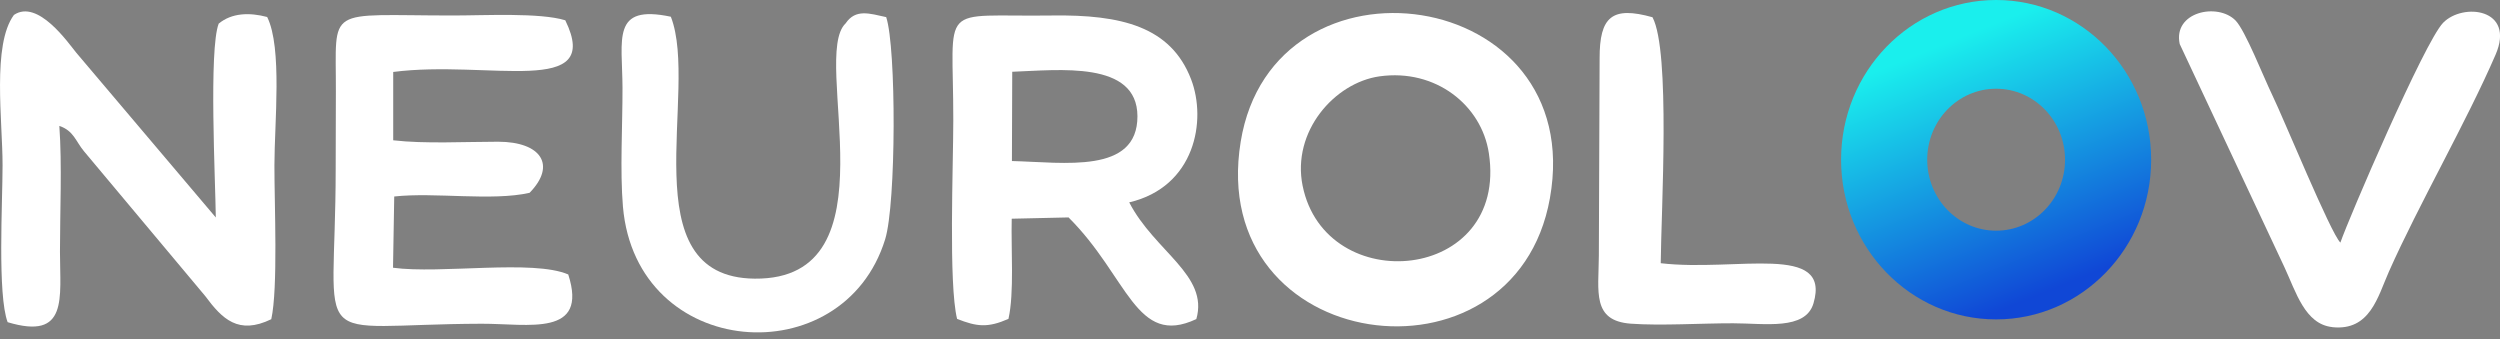 <svg width="221" height="30" viewBox="0 0 221 30" fill="none" xmlns="http://www.w3.org/2000/svg">
<rect x="0" y="0" width="221" height="30" fill="#808080" stroke="none"/>
<g clip-path="url(#clip0_1_541)">
<path fill-rule="evenodd" clip-rule="evenodd" d="M137.012 17.524C140.373 -1.313 112.549 -5.11 109.677 12.528C106.606 31.376 133.891 35.03 137.012 17.524ZM115.154 16.439C114.172 11.614 117.987 7.309 121.948 6.749C126.909 6.053 130.973 9.301 131.615 13.544C133.357 24.981 117.181 26.397 115.154 16.433V16.439Z" fill="white"/>
<path fill-rule="evenodd" clip-rule="evenodd" d="M0.675 28.481C6.056 30.103 5.301 26.369 5.301 22.235C5.301 18.712 5.494 14.578 5.245 11.129C6.527 11.568 6.681 12.482 7.43 13.378L18.135 26.163C19.645 28.201 21.075 29.629 23.981 28.218C24.588 25.478 24.253 18.043 24.259 14.617C24.259 10.895 24.969 4.22 23.618 1.502C22.046 1.085 20.485 1.136 19.332 2.09C18.453 4.38 19.043 15.965 19.077 19.225L6.737 4.654C6.039 3.803 3.343 -0.108 1.232 1.319C-0.715 3.957 0.233 10.695 0.227 14.623C0.227 17.924 -0.233 26.054 0.675 28.481Z" fill="white"/>
<path fill-rule="evenodd" clip-rule="evenodd" d="M99.823 17.889C105.636 16.525 106.697 10.655 105.289 7C103.496 2.347 99.12 1.285 93.018 1.37C82.778 1.513 84.283 0.011 84.271 10.638C84.271 14.663 83.846 25.101 84.606 28.19C86.36 28.881 87.308 28.995 89.147 28.19C89.669 25.9 89.368 22.046 89.436 19.334L94.46 19.22C99.738 24.473 100.408 30.72 105.755 28.207C106.873 24.319 102.071 22.24 99.823 17.889ZM89.476 6.344C93.614 6.195 100.533 5.339 100.55 10.272C100.561 15.411 94.057 14.349 89.454 14.235L89.482 6.338L89.476 6.344Z" fill="white"/>
<path fill-rule="evenodd" clip-rule="evenodd" d="M34.76 6.361C43.177 5.27 53.349 8.696 49.971 1.793C47.707 1.102 42.859 1.37 40.05 1.37C28.647 1.37 29.72 0.417 29.691 8.097C29.685 10.392 29.674 12.688 29.674 14.983C29.663 31.393 26.916 28.67 42.57 28.618C46.713 28.607 52.026 29.823 50.233 24.262C47.099 22.914 38.96 24.239 34.743 23.668L34.85 17.37C38.443 16.976 43.506 17.798 46.816 17.044C49.205 14.6 47.849 12.533 44.029 12.528C41.139 12.528 37.552 12.727 34.76 12.402V6.355V6.361Z" fill="white"/>
<path fill-rule="evenodd" clip-rule="evenodd" d="M206.174 28.921C209.517 29.275 210.193 26.232 211.181 24.01C213.808 18.095 218.037 10.78 220.608 4.836C222.385 0.737 217.714 0.217 215.971 2.016C214.319 3.717 207.61 19.34 206.889 21.447C206.021 20.596 201.895 10.518 200.856 8.376C200.084 6.783 198.489 2.707 197.626 1.816C196.048 0.2 192.069 1.045 192.688 3.894L201.934 23.599C202.962 25.797 203.751 28.658 206.174 28.915" fill="white"/>
<path fill-rule="evenodd" clip-rule="evenodd" d="M59.303 1.479C54.024 0.36 55.017 3.443 55.029 7.743C55.04 11.032 54.796 15.086 55.068 18.272C56.249 31.884 74.548 33.163 78.249 21.15C79.225 17.975 79.237 4.22 78.34 1.513C76.864 1.193 75.638 0.759 74.753 2.067C71.591 5.053 79.333 24.753 66.716 24.633C55.602 24.53 61.851 8.011 59.303 1.479Z" fill="white"/>
<path fill-rule="evenodd" clip-rule="evenodd" d="M146.083 1.525C142.501 0.52 141.394 1.473 141.406 5.179L141.338 22.6C141.321 25.78 140.708 28.355 144.159 28.613C146.804 28.807 150.436 28.573 153.2 28.578C155.999 28.578 159.603 29.223 160.312 26.814C161.902 21.424 153.479 24.05 146.809 23.268C146.849 18.552 147.683 4.539 146.083 1.53" fill="white"/>
<path fill-rule="evenodd" clip-rule="evenodd" d="M176.457 28.235C184.027 28.235 190.163 21.915 190.163 14.118C190.163 6.321 184.027 0 176.457 0C168.888 0 162.752 6.321 162.752 14.118C162.752 21.915 168.888 28.235 176.457 28.235ZM176.457 20.392C179.822 20.392 182.549 17.583 182.549 14.118C182.549 10.652 179.822 7.843 176.457 7.843C173.093 7.843 170.366 10.652 170.366 14.118C170.366 17.583 173.093 20.392 176.457 20.392Z" fill="url(#paint0_linear_1_541)"/>
</g>
<defs>
<linearGradient id="paint0_linear_1_541" x1="172.461" y1="3.622" x2="181.351" y2="25.611" gradientUnits="userSpaceOnUse">
<stop stop-color="#1AEFED"/>
<stop offset="1" stop-color="#1047D6"/>
</linearGradient>
<clipPath id="clip0_1_541">
<rect width="221" height="30" fill="white"/>
</clipPath>
</defs>
</svg>
